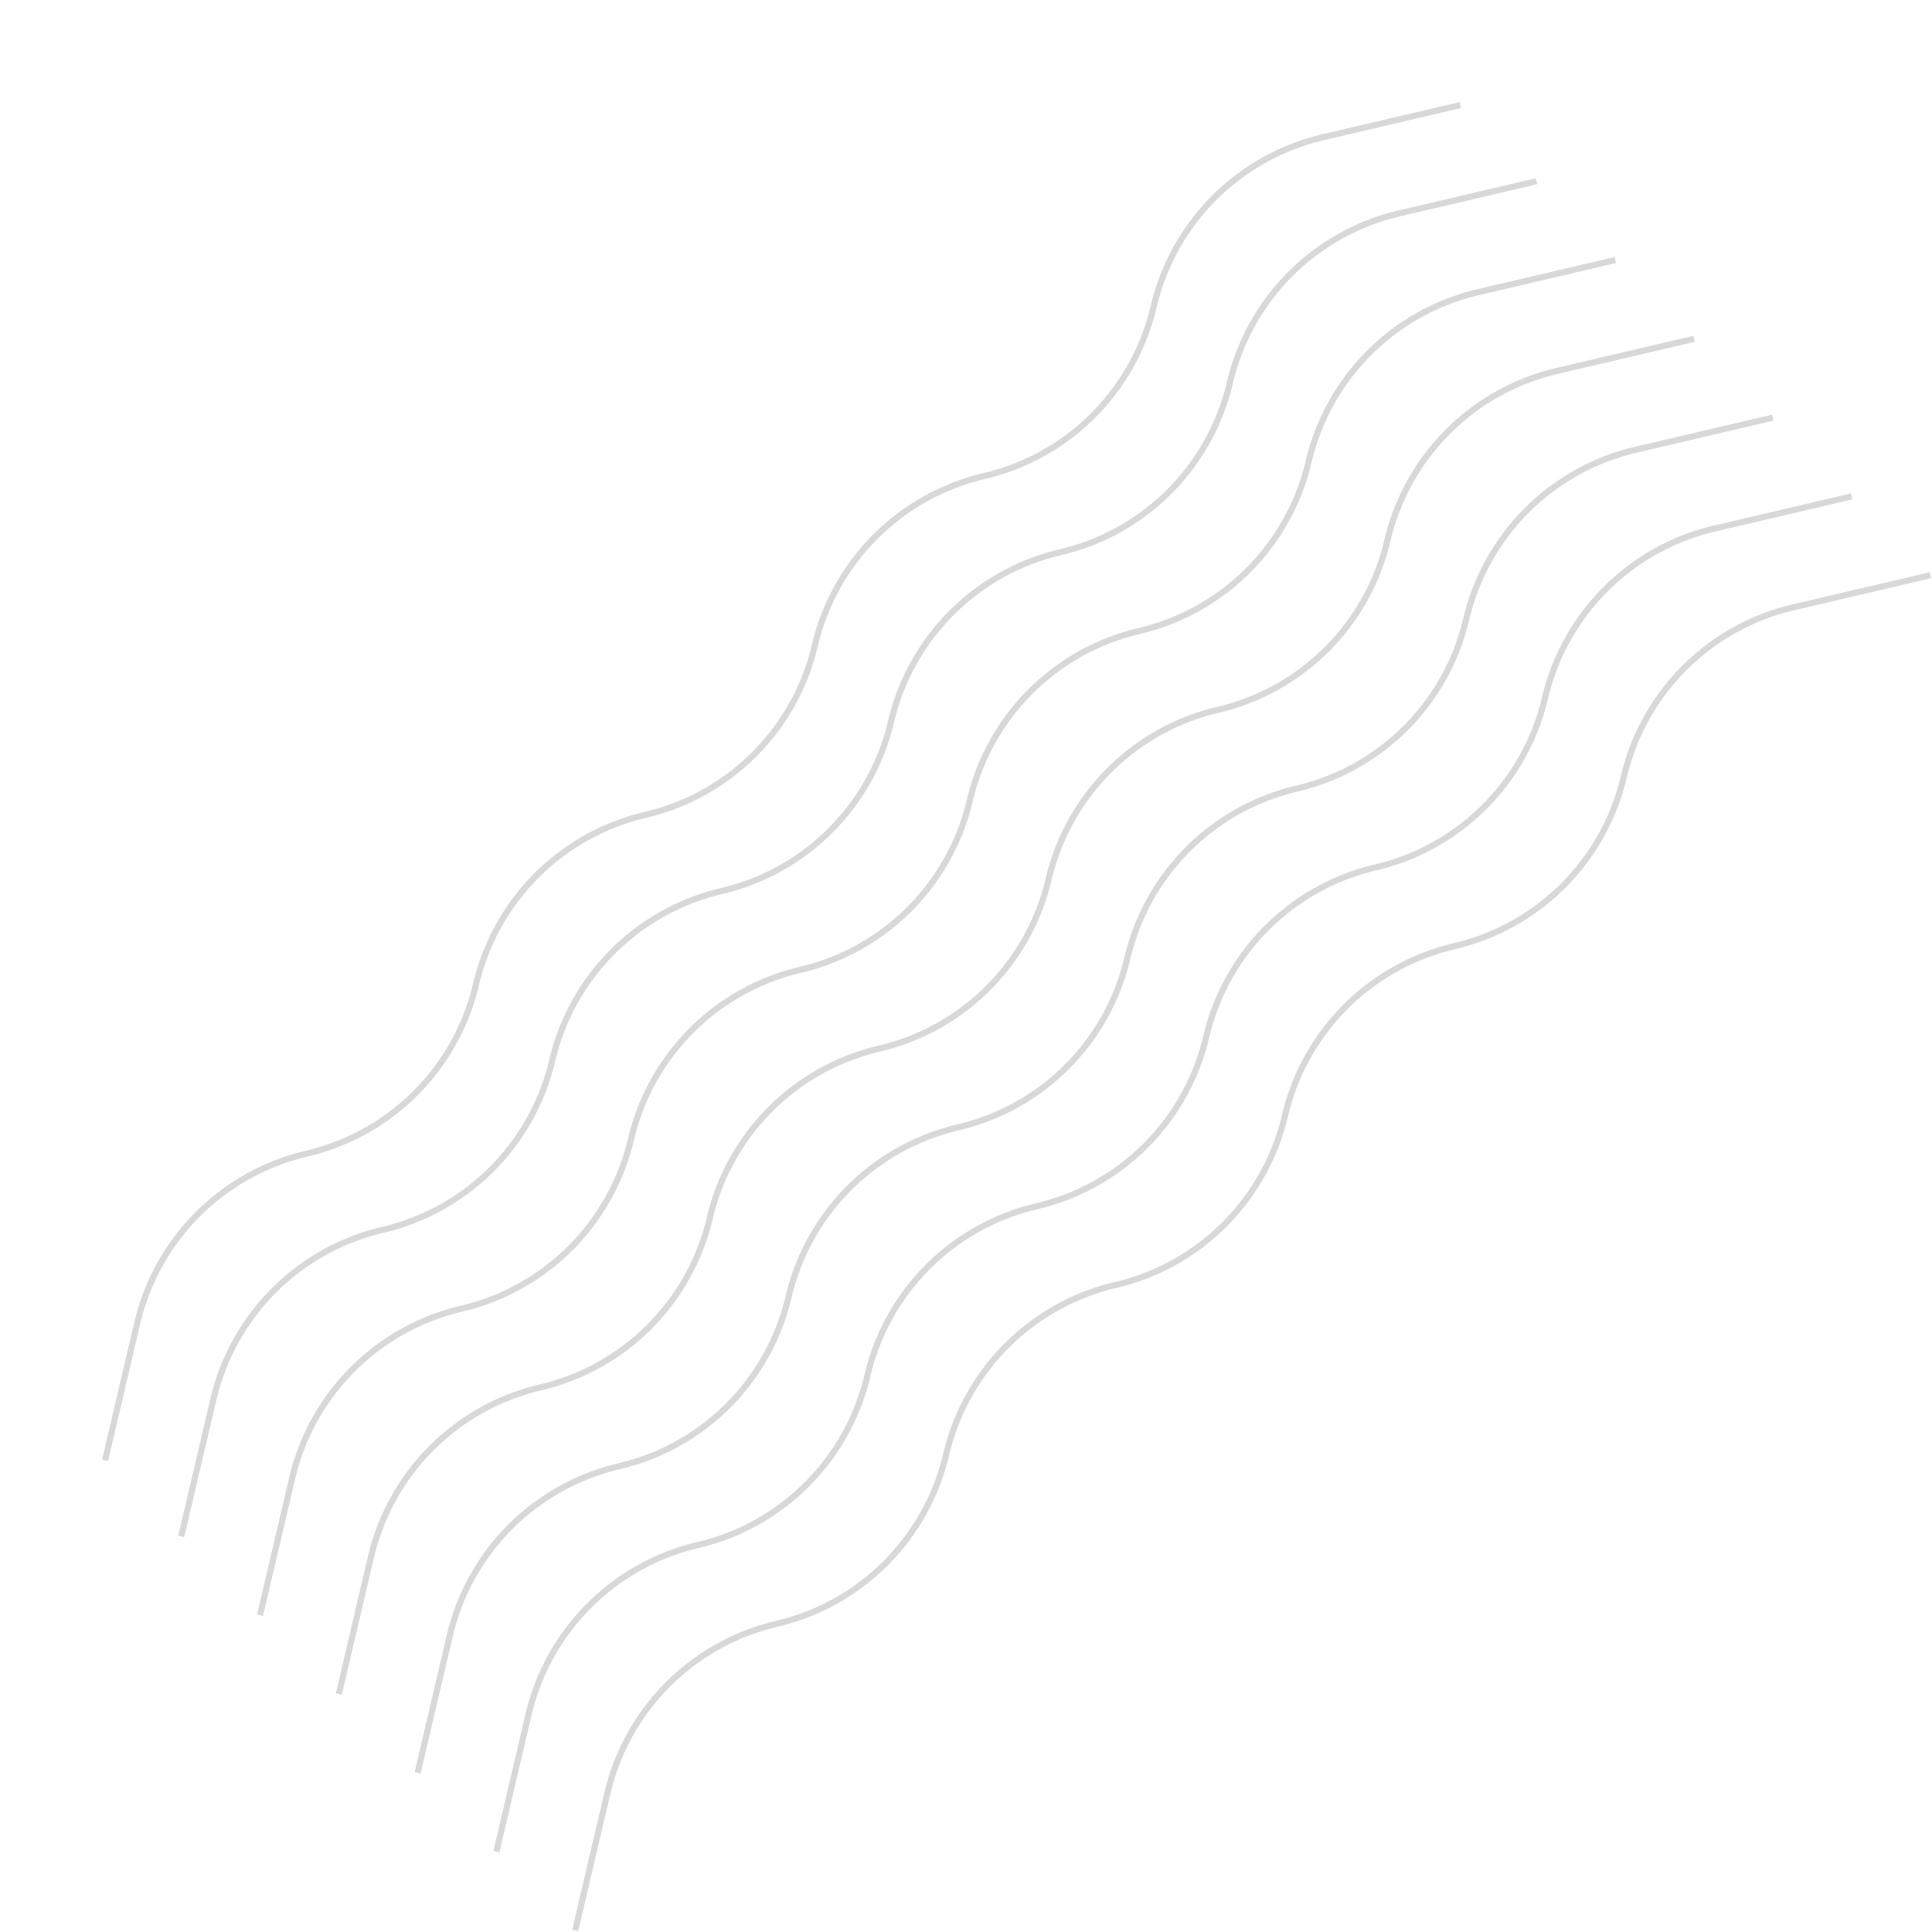 <svg width="628" height="628" fill="none" xmlns="http://www.w3.org/2000/svg"><path d="M34.15 474.677l10.458-44.608a73.88 73.88 0 0155.066-55.066v0a73.881 73.881 0 0055.066-55.066v0a73.88 73.88 0 0155.065-55.066v0a73.878 73.878 0 0055.066-55.066v0a73.884 73.884 0 0155.066-55.066v0a73.878 73.878 0 0055.066-55.066v0a73.882 73.882 0 0155.066-55.066l44.608-10.458" stroke="#D8D8D8" stroke-width="2"/><path d="M58.908 499.435l10.458-44.608a73.882 73.882 0 0155.066-55.066v0a73.88 73.88 0 0055.066-55.065v0a73.878 73.878 0 0155.066-55.066v0a73.884 73.884 0 0055.066-55.066v0a73.878 73.878 0 0155.066-55.066v0a73.884 73.884 0 0055.066-55.066v0a73.88 73.88 0 0155.065-55.066l44.608-10.458" stroke="#D8D8D8" stroke-width="2"/><path d="M84.52 525.047l10.458-44.607a73.88 73.88 0 0155.066-55.066v0a73.88 73.88 0 0055.066-55.066v0a73.878 73.878 0 0155.066-55.066v0a73.881 73.881 0 0055.066-55.066v0a73.878 73.878 0 0155.066-55.066v0a73.88 73.88 0 0055.066-55.066v0a73.88 73.88 0 0155.066-55.066l44.607-10.458" stroke="#D8D8D8" stroke-width="2"/><path d="M110.132 550.659l10.458-44.607a73.88 73.88 0 0155.066-55.066v0a73.881 73.881 0 0055.066-55.066v0a73.88 73.88 0 0155.066-55.066v0a73.881 73.881 0 0055.066-55.066v0a73.878 73.878 0 0155.066-55.066v0a73.881 73.881 0 0055.066-55.066v0a73.878 73.878 0 0155.066-55.066l44.607-10.458" stroke="#D8D8D8" stroke-width="2"/><path d="M135.744 576.271l10.458-44.607a73.881 73.881 0 0155.066-55.066v0a73.88 73.88 0 0055.066-55.066v0a73.88 73.88 0 0155.066-55.066v0a73.878 73.878 0 0055.066-55.066v0a73.881 73.881 0 0155.066-55.066v0a73.878 73.878 0 0055.066-55.066v0a73.88 73.88 0 0155.066-55.066l44.608-10.458" stroke="#D8D8D8" stroke-width="2"/><path d="M161.356 601.883l10.458-44.607a73.878 73.878 0 0155.066-55.066v0c27.324-6.407 48.66-27.742 55.066-55.066v0a73.878 73.878 0 0155.066-55.066v0a73.881 73.881 0 0055.066-55.066v0a73.878 73.878 0 0155.066-55.066v0a73.881 73.881 0 0055.066-55.066v0a73.878 73.878 0 0155.066-55.066l44.607-10.458" stroke="#D8D8D8" stroke-width="2"/><path d="M186.968 627.495l10.458-44.608a73.88 73.88 0 0155.066-55.065v0a73.881 73.881 0 0055.066-55.066v0a73.88 73.88 0 0155.066-55.066v0a73.881 73.881 0 0055.066-55.066v0a73.878 73.878 0 0155.066-55.066v0a73.881 73.881 0 0055.066-55.066v0a73.878 73.878 0 0155.066-55.066l44.607-10.458" stroke="#D8D8D8" stroke-width="2"/></svg>